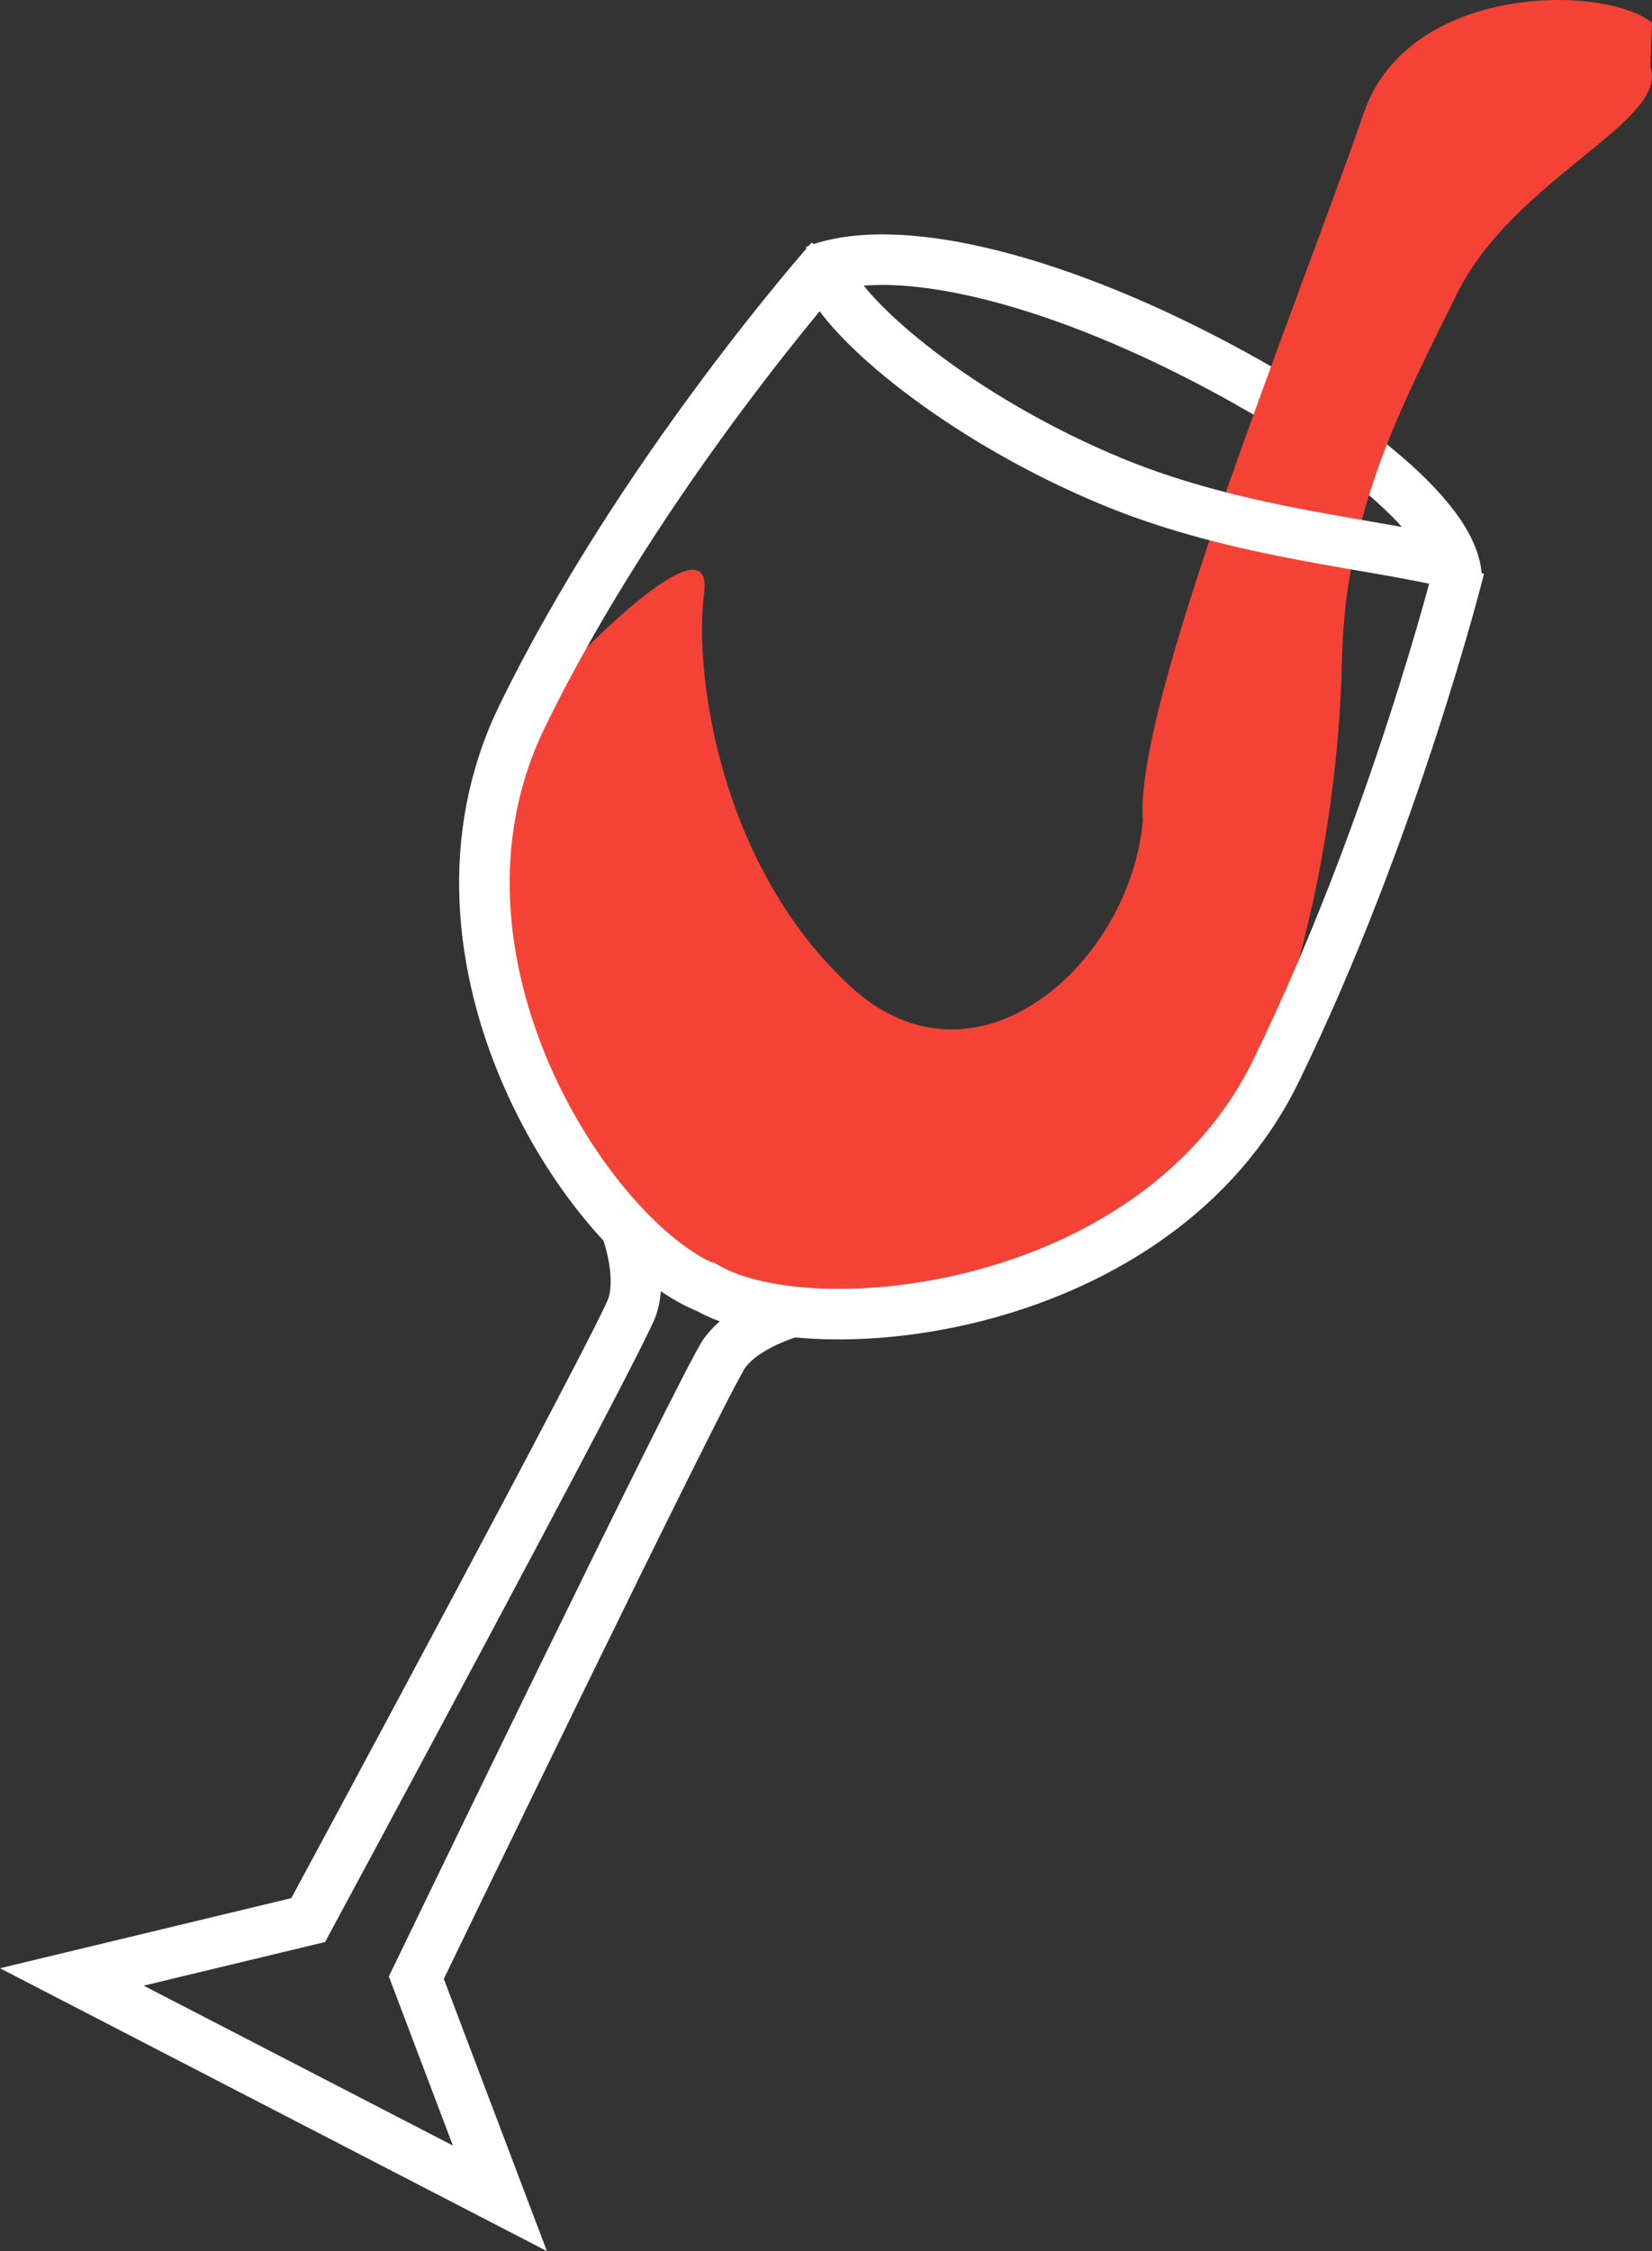 <svg id="Layer_1" data-name="Layer 1" xmlns="http://www.w3.org/2000/svg" viewBox="0 0 392.24 534.25"><rect x="0" y="0" width="392.24" height="534.25" fill="#333333" stroke="none"/><defs><style>.cls-1{fill:none;stroke:#fff;stroke-miterlimit:10;stroke-width:12px;}.cls-2{fill:#f44336;}</style></defs><title>logo</title><path class="cls-1" d="M267.67,94.83C285,88,318,95.09,354,112.72s66,40.46,66,55.4" transform="translate(-74.15 -30.64)"/><path class="cls-2" d="M398,57.35c-16.39,47.15-54.62,140.44-52.5,168,.07.92.08-.92,0,0-2.88,33.67-39.51,67-69.5,39.33-30.41-28.08-37.23-73.09-34.67-93.33S203.89,193,201.69,197.75s-35.8,78.78,24.57,126.74c50.54,40.16,107.56,12.21,129.12-9.86s36.35-78.29,37.38-127c.76-36.06,14.29-60.74,27.23-87.1,13.5-27.5,50.59-41.1,46-54l.39-10.5C455,26.88,408.67,26.67,398,57.35Z" transform="translate(-74.15 -30.64)"/><path class="cls-1" d="M271.36,92.18S226.18,143,198.11,200.68s16.4,124.43,43.81,135.58l.09,0c25.45,14.58,107,6.15,135.11-51.48s43.57-119.42,43.57-119.42" transform="translate(-74.15 -30.64)"/><path class="cls-1" d="M420.49,164.68c-19.34-5.1-51.6-7.07-82.31-19.76-36.2-15-63.24-38.18-67.66-49.12" transform="translate(-74.15 -30.64)"/><path class="cls-1" d="M261.62,342.21s-10.68,3-15.4,9.52S173,500,173,500l19.84,52.37L91.21,499.83l56.12-13.5h0s74.41-137.93,76.95-145.6-1.34-18.06-1.34-18.06" transform="translate(-74.15 -30.64)"/></svg>